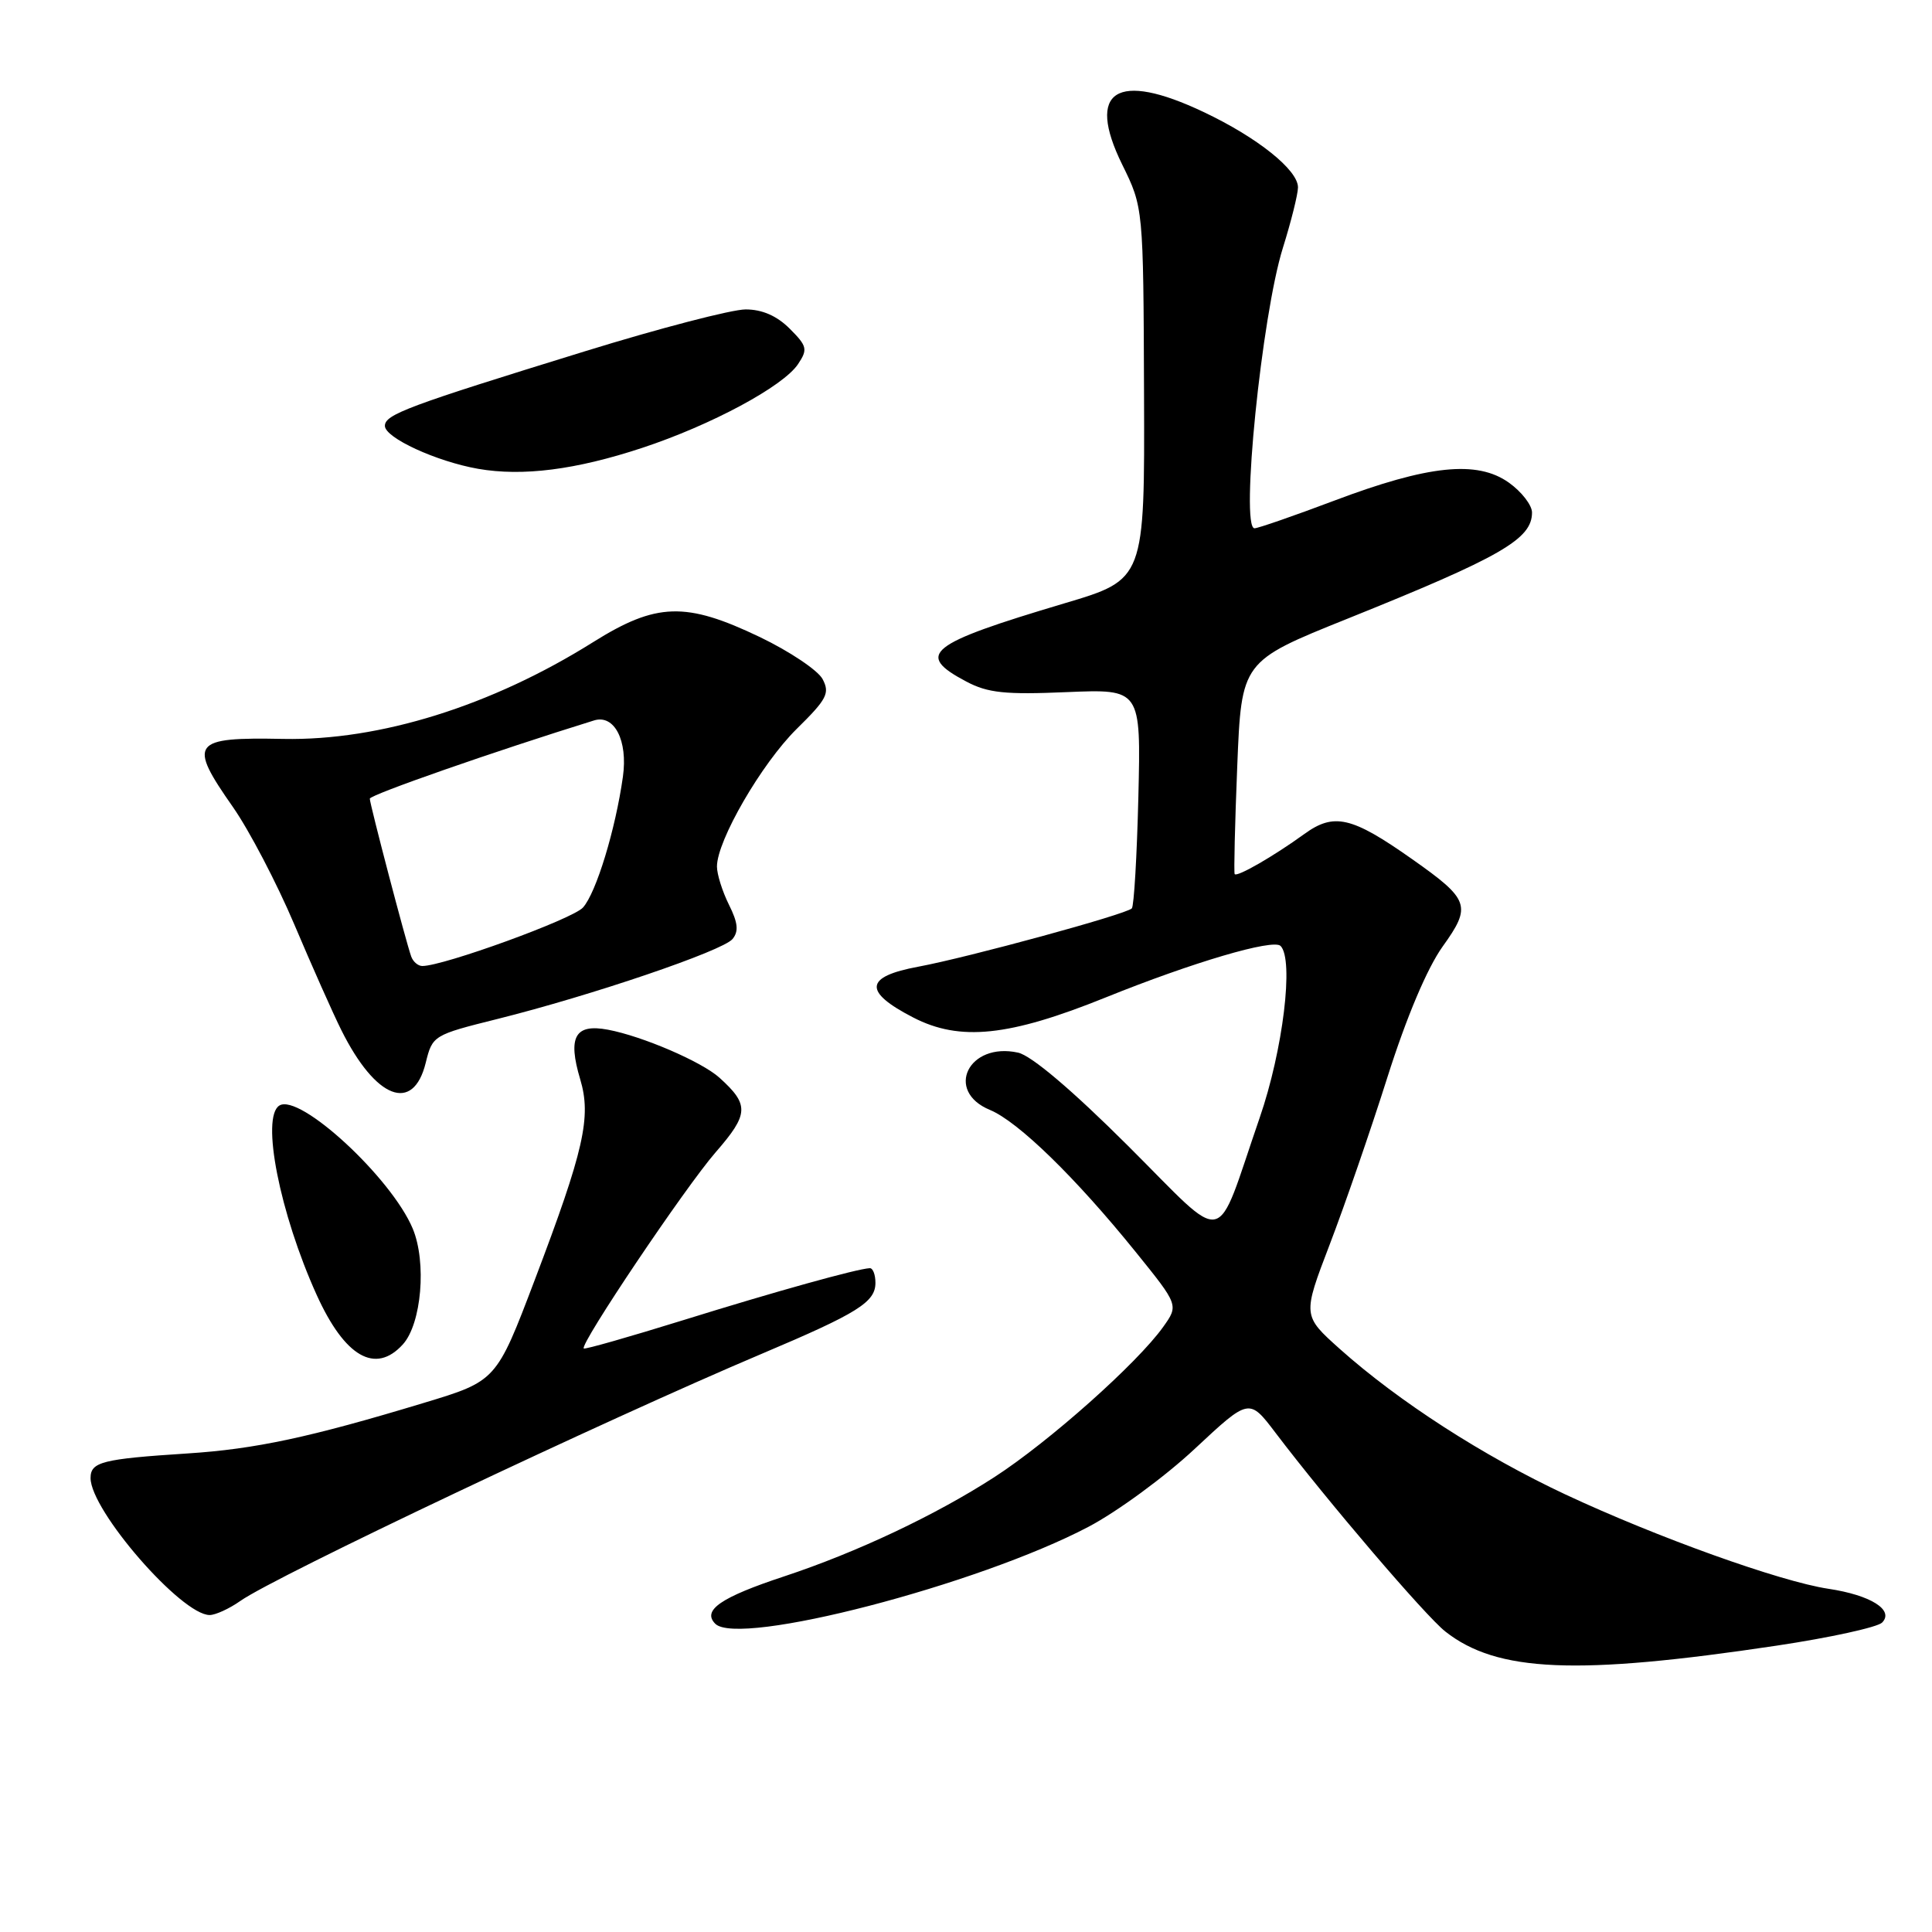 <?xml version="1.0" encoding="UTF-8" standalone="no"?>
<!DOCTYPE svg PUBLIC "-//W3C//DTD SVG 1.1//EN" "http://www.w3.org/Graphics/SVG/1.1/DTD/svg11.dtd" >
<svg xmlns="http://www.w3.org/2000/svg" xmlns:xlink="http://www.w3.org/1999/xlink" version="1.1" viewBox="0 0 256 256">
 <g >
 <path fill="currentColor"
d=" M 235.39 218.06 C 242.47 217.00 248.77 215.62 249.39 215.00 C 251.02 213.34 247.88 211.36 242.26 210.52 C 235.89 209.56 219.58 203.71 207.44 198.03 C 196.51 192.91 185.34 185.71 177.54 178.75 C 172.59 174.32 172.59 174.32 176.19 164.91 C 178.17 159.74 181.62 149.76 183.84 142.74 C 186.38 134.73 189.11 128.29 191.15 125.43 C 195.03 120.03 194.74 119.21 187.10 113.83 C 179.09 108.19 176.76 107.65 172.80 110.53 C 168.74 113.47 163.89 116.26 163.60 115.82 C 163.48 115.65 163.63 109.23 163.94 101.56 C 164.50 87.63 164.50 87.63 178.50 82.00 C 198.91 73.79 203.00 71.44 203.00 67.91 C 203.00 66.94 201.62 65.15 199.93 63.95 C 195.73 60.96 189.27 61.63 176.79 66.34 C 171.46 68.35 166.70 70.00 166.23 70.00 C 164.33 70.00 167.19 41.77 169.99 32.84 C 171.08 29.36 171.98 25.75 171.99 24.84 C 172.01 22.53 166.62 18.22 159.50 14.85 C 147.93 9.36 143.87 11.97 148.69 21.79 C 151.50 27.50 151.50 27.50 151.59 52.14 C 151.68 76.78 151.68 76.78 141.09 79.93 C 122.90 85.35 121.21 86.70 128.06 90.32 C 130.90 91.82 133.21 92.06 141.34 91.71 C 151.18 91.30 151.18 91.30 150.84 105.57 C 150.65 113.41 150.26 120.08 149.97 120.37 C 149.16 121.17 128.34 126.85 121.69 128.09 C 114.56 129.41 114.35 131.39 121.00 134.82 C 127.19 138.02 133.70 137.34 146.50 132.17 C 158.04 127.51 168.70 124.37 169.68 125.34 C 171.47 127.13 170.01 139.15 166.91 148.12 C 160.86 165.65 162.91 165.22 149.43 151.79 C 142.05 144.43 136.65 139.86 134.90 139.48 C 128.34 138.04 125.13 144.57 131.17 147.07 C 134.91 148.62 142.50 156.01 150.46 165.86 C 156.18 172.94 156.18 172.94 154.13 175.82 C 150.70 180.63 139.02 191.03 131.77 195.72 C 123.96 200.77 113.54 205.69 103.90 208.88 C 95.51 211.65 93.01 213.37 94.77 215.15 C 97.83 218.26 129.56 210.02 144.21 202.32 C 148.02 200.32 154.38 195.66 158.33 191.96 C 165.52 185.25 165.52 185.25 169.01 189.85 C 175.87 198.89 188.88 214.12 191.52 216.19 C 198.37 221.58 208.90 222.03 235.39 218.06 Z  M 31.85 212.13 C 36.42 208.90 80.19 188.16 100.97 179.37 C 113.67 174.00 116.00 172.54 116.00 169.98 C 116.00 168.89 115.66 168.02 115.25 168.04 C 113.56 168.12 102.74 171.13 90.56 174.92 C 83.44 177.13 77.49 178.83 77.35 178.68 C 76.80 178.13 90.80 157.31 94.82 152.69 C 99.24 147.61 99.30 146.39 95.34 142.81 C 93.00 140.69 85.13 137.30 80.55 136.44 C 76.19 135.62 75.20 137.39 76.88 143.01 C 78.38 148.01 77.39 152.40 70.86 169.59 C 65.77 182.99 65.77 182.99 56.13 185.90 C 41.07 190.46 33.84 192.01 24.84 192.59 C 13.54 193.32 12.00 193.71 12.00 195.85 C 12.00 200.15 24.04 214.00 27.78 214.00 C 28.55 214.00 30.39 213.16 31.85 212.13 Z  M 53.38 178.14 C 55.86 175.40 56.55 167.26 54.69 162.80 C 51.87 156.06 39.71 144.83 37.02 146.49 C 34.55 148.01 37.07 160.78 41.96 171.58 C 45.69 179.81 49.75 182.14 53.38 178.14 Z  M 56.41 140.83 C 57.30 137.21 57.41 137.14 65.91 135.02 C 78.36 131.91 95.76 126.00 97.06 124.43 C 97.90 123.41 97.79 122.28 96.59 119.88 C 95.72 118.13 95.00 115.85 95.00 114.82 C 95.00 111.38 100.91 101.19 105.54 96.61 C 109.58 92.64 109.99 91.85 108.99 89.97 C 108.36 88.81 104.63 86.31 100.70 84.42 C 90.86 79.71 86.98 79.83 78.57 85.10 C 65.11 93.54 50.31 98.16 37.56 97.91 C 25.38 97.67 24.87 98.37 30.88 106.96 C 33.01 110.01 36.67 117.00 39.00 122.50 C 41.33 128.00 44.13 134.30 45.23 136.50 C 49.78 145.63 54.75 147.55 56.41 140.83 Z  M 85.08 59.35 C 94.26 56.32 103.79 51.19 105.75 48.24 C 107.05 46.29 106.95 45.86 104.64 43.55 C 102.94 41.85 100.99 41.00 98.80 41.00 C 96.98 41.00 87.40 43.49 77.50 46.55 C 54.03 53.79 51.00 54.92 51.00 56.43 C 51.00 58.01 57.83 61.15 63.35 62.12 C 69.26 63.15 76.30 62.25 85.08 59.35 Z  M 54.49 126.75 C 53.78 124.78 49.01 106.57 49.00 105.83 C 49.00 105.32 65.59 99.53 78.72 95.46 C 81.41 94.63 83.21 98.13 82.54 102.91 C 81.56 109.90 79.00 118.30 77.25 120.25 C 75.89 121.78 58.78 128.00 55.96 128.00 C 55.40 128.00 54.74 127.44 54.49 126.75 Z "/>
</g>
</svg>